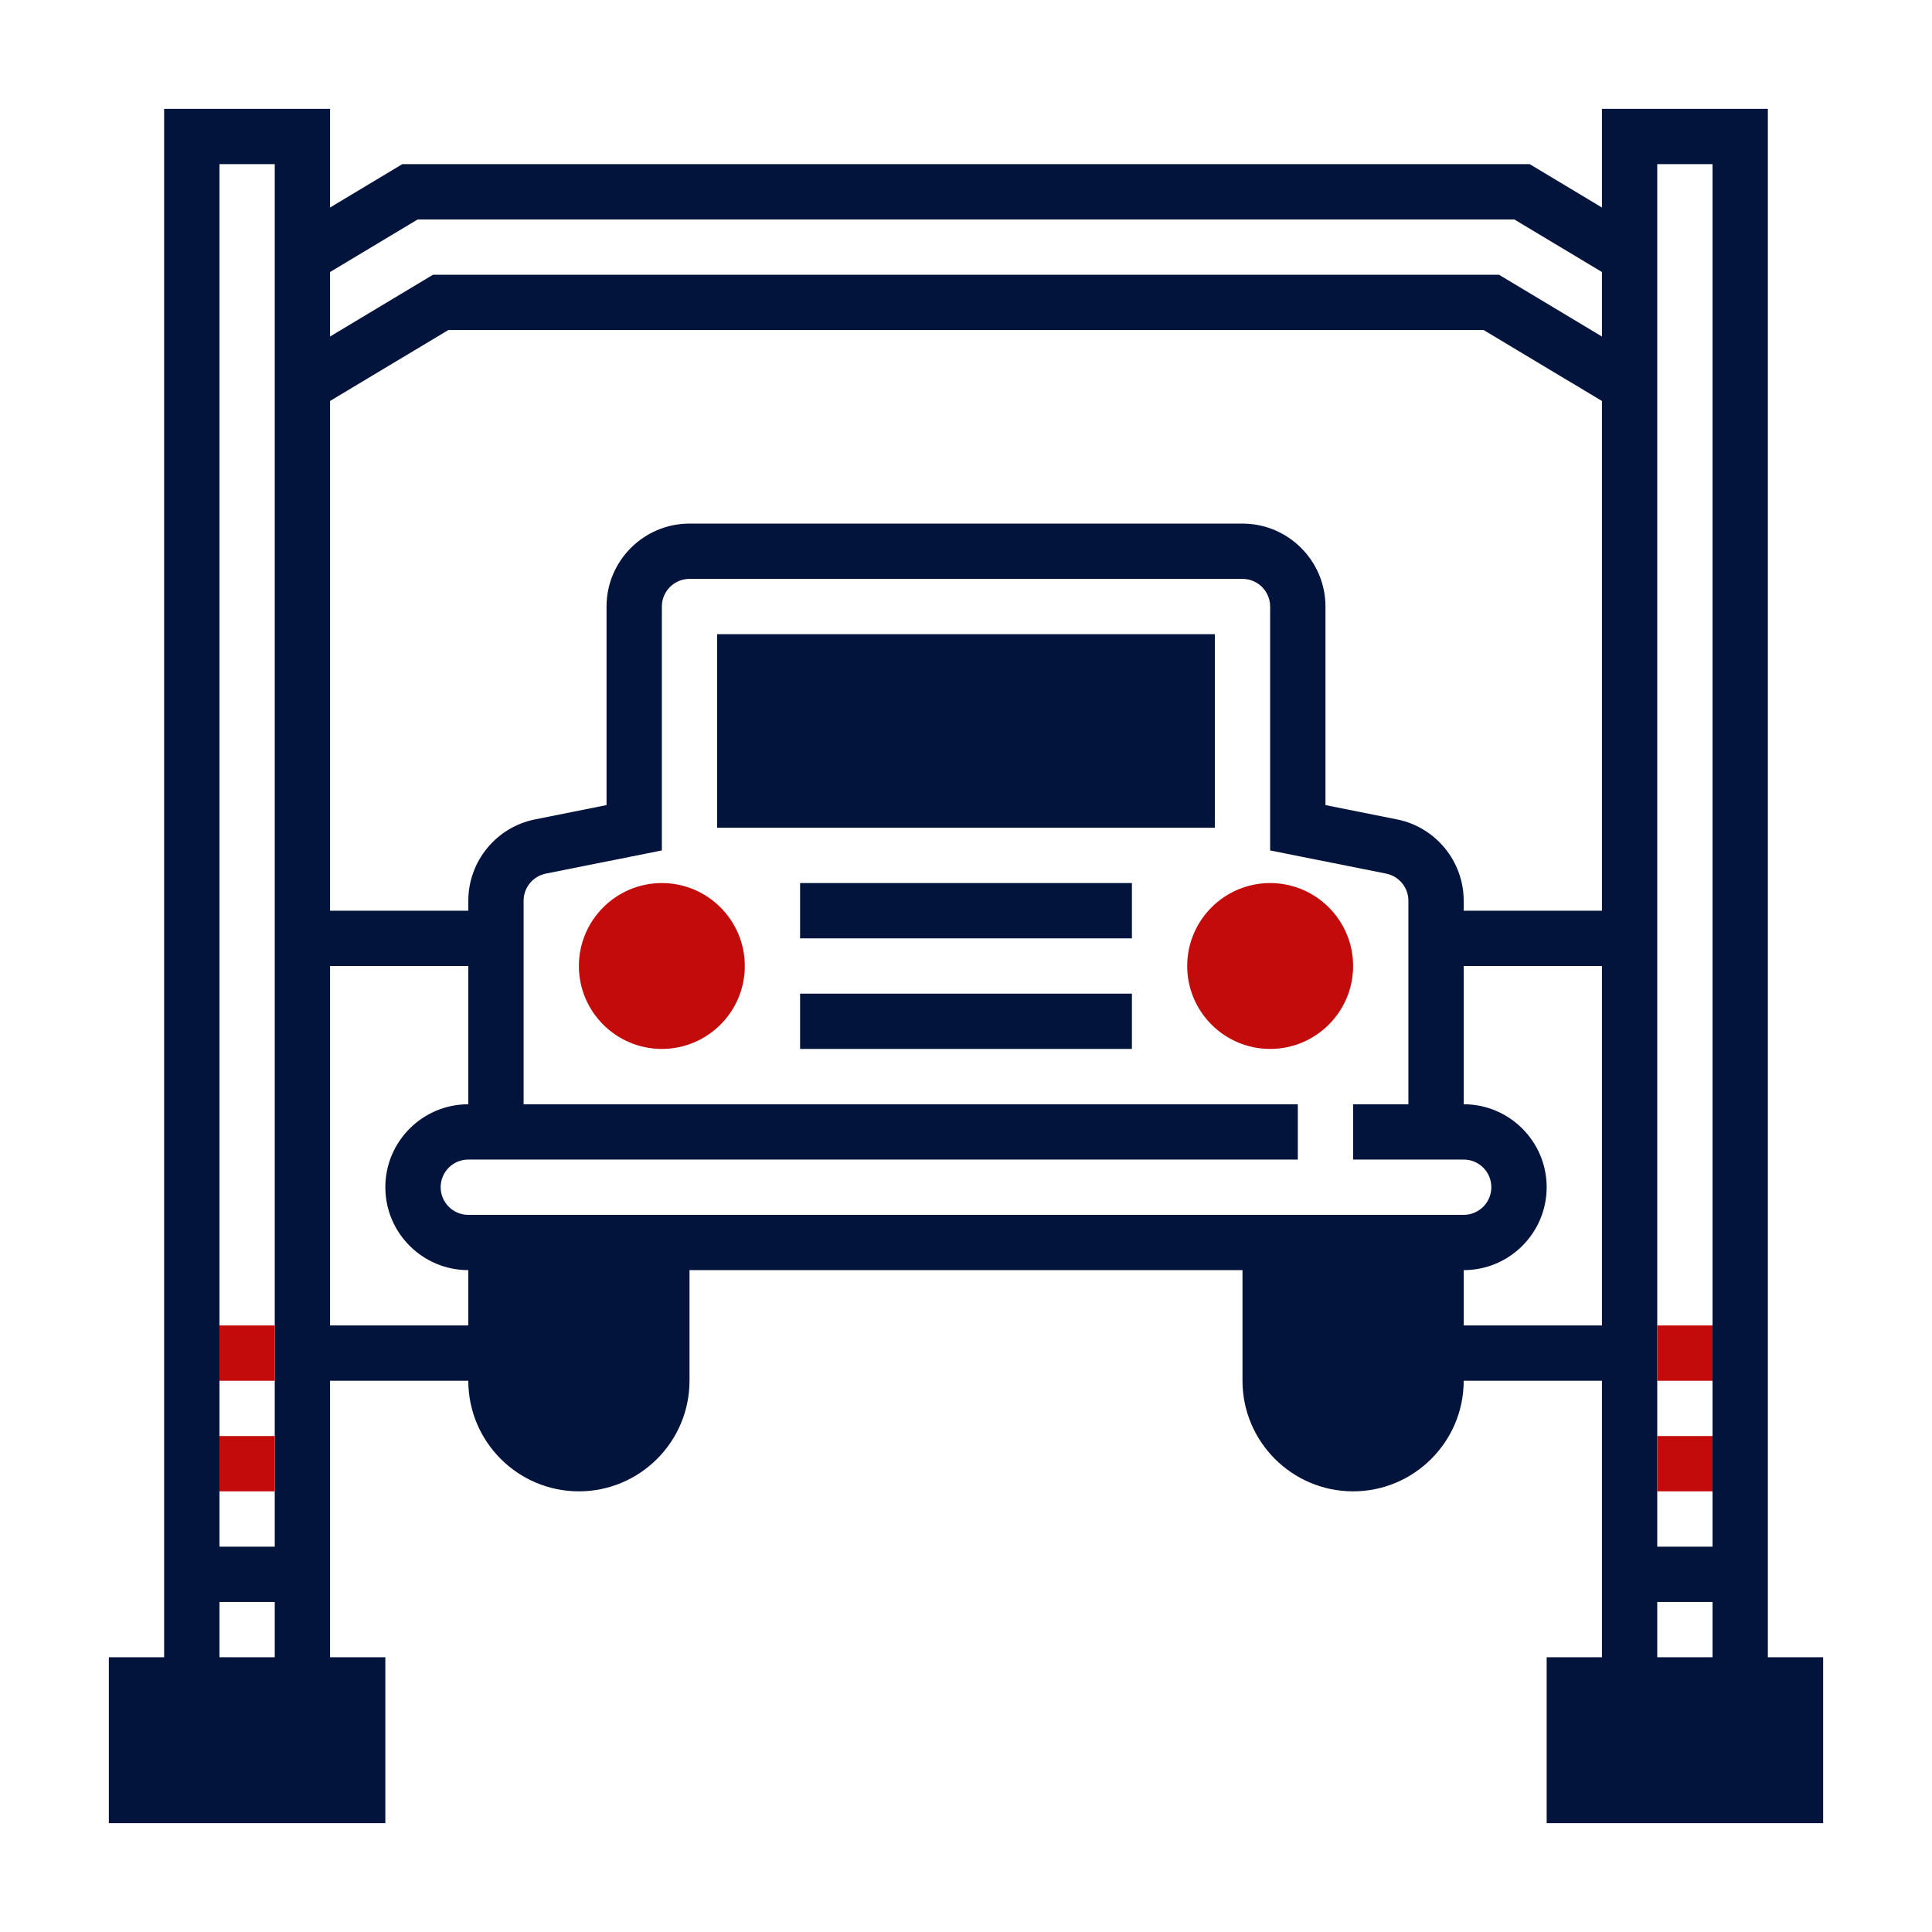 <svg width="71" height="71" viewBox="0 0 71 71" fill="none" xmlns="http://www.w3.org/2000/svg">
<g filter="url(#filter0_d_632_194)">
<path d="M24.323 34.548C22.642 34.548 21.274 33.181 21.274 31.5C21.274 29.819 22.642 28.452 24.323 28.452C26.003 28.452 27.371 29.819 27.371 31.5C27.371 33.181 26.003 34.548 24.323 34.548Z" fill="#C40B0B"/>
<path d="M46.677 34.548C44.997 34.548 43.629 33.181 43.629 31.5C43.629 29.819 44.997 28.452 46.677 28.452C48.358 28.452 49.726 29.819 49.726 31.5C49.726 33.181 48.358 34.548 46.677 34.548Z" fill="#C40B0B"/>
<path d="M64.968 56.903V0H58.871V3.627L56.215 2.032H14.785L12.129 3.627V0H6.032V56.903H4V63H14.161V56.903H12.129V46.742H17.21C17.21 48.983 19.033 50.806 21.274 50.806C23.516 50.806 25.339 48.983 25.339 46.742V42.677H45.661V46.742C45.661 48.983 47.484 50.806 49.726 50.806C51.967 50.806 53.79 48.983 53.79 46.742H58.871V56.903H56.839V63H67V56.903H64.968ZM62.935 2.032V52.839H60.903V2.032H62.935ZM49.726 36.581V38.613H53.79C54.351 38.613 54.806 39.068 54.806 39.629C54.806 40.19 54.351 40.645 53.79 40.645H17.21C16.649 40.645 16.194 40.19 16.194 39.629C16.194 39.068 16.649 38.613 17.21 38.613H47.694V36.581H19.242V29.102C19.242 28.619 19.585 28.2 20.059 28.105L24.323 27.253V18.29C24.323 17.73 24.778 17.274 25.339 17.274H45.661C46.222 17.274 46.677 17.73 46.677 18.29V27.253L50.941 28.105C51.415 28.2 51.758 28.619 51.758 29.102V36.581H49.726ZM51.34 26.113L48.71 25.586V18.29C48.71 16.61 47.342 15.242 45.661 15.242H25.339C23.658 15.242 22.29 16.61 22.29 18.29V25.586L19.66 26.113C18.24 26.396 17.21 27.653 17.21 29.102V29.468H12.129V10.736L16.475 8.129H54.524L58.871 10.736V29.468H53.79V29.102C53.79 27.653 52.76 26.396 51.34 26.113ZM15.349 4.065H55.651L58.871 5.997V8.367L55.088 6.097H15.912L12.129 8.367V5.997L15.349 4.065ZM10.097 2.032V52.839H8.065V2.032H10.097ZM8.065 56.903V54.871H10.097V56.903H8.065ZM12.129 44.71V31.5H17.21V36.581C15.529 36.581 14.161 37.948 14.161 39.629C14.161 41.31 15.529 42.677 17.21 42.677V44.71H12.129ZM53.79 44.71V42.677C55.471 42.677 56.839 41.31 56.839 39.629C56.839 37.948 55.471 36.581 53.79 36.581V31.5H58.871V44.71H53.79ZM60.903 54.871H62.935V56.903H60.903V54.871Z" fill="#02133C"/>
<path d="M26.355 26.419H44.645V19.306H26.355V26.419Z" fill="#02133C"/>
<path d="M41.597 32.516H29.403V34.548H41.597V32.516Z" fill="#02133C"/>
<path d="M41.597 28.452H29.403V30.484H41.597V28.452Z" fill="#02133C"/>
<path d="M62.935 48.774H60.903V50.806H62.935V48.774Z" fill="#C40B0B"/>
<path d="M62.935 44.71H60.903V46.742H62.935V44.71Z" fill="#C40B0B"/>
<path d="M10.097 48.774H8.064V50.806H10.097V48.774Z" fill="#C40B0B"/>
<path d="M10.097 44.71H8.064V46.742H10.097V44.71Z" fill="#C40B0B"/>
</g>
<defs>
<filter id="filter0_d_632_194" x="0" y="0" width="71" height="71" filterUnits="userSpaceOnUse" color-interpolation-filters="sRGB">
<feFlood flood-opacity="0" result="BackgroundImageFix"/>
<feColorMatrix in="SourceAlpha" type="matrix" values="0 0 0 0 0 0 0 0 0 0 0 0 0 0 0 0 0 0 127 0" result="hardAlpha"/>
<feOffset dy="4"/>
<feGaussianBlur stdDeviation="2"/>
<feComposite in2="hardAlpha" operator="out"/>
<feColorMatrix type="matrix" values="0 0 0 0 0 0 0 0 0 0 0 0 0 0 0 0 0 0 0.25 0"/>
<feBlend mode="normal" in2="BackgroundImageFix" result="effect1_dropShadow_632_194"/>
<feBlend mode="normal" in="SourceGraphic" in2="effect1_dropShadow_632_194" result="shape"/>
</filter>
</defs>
</svg>
